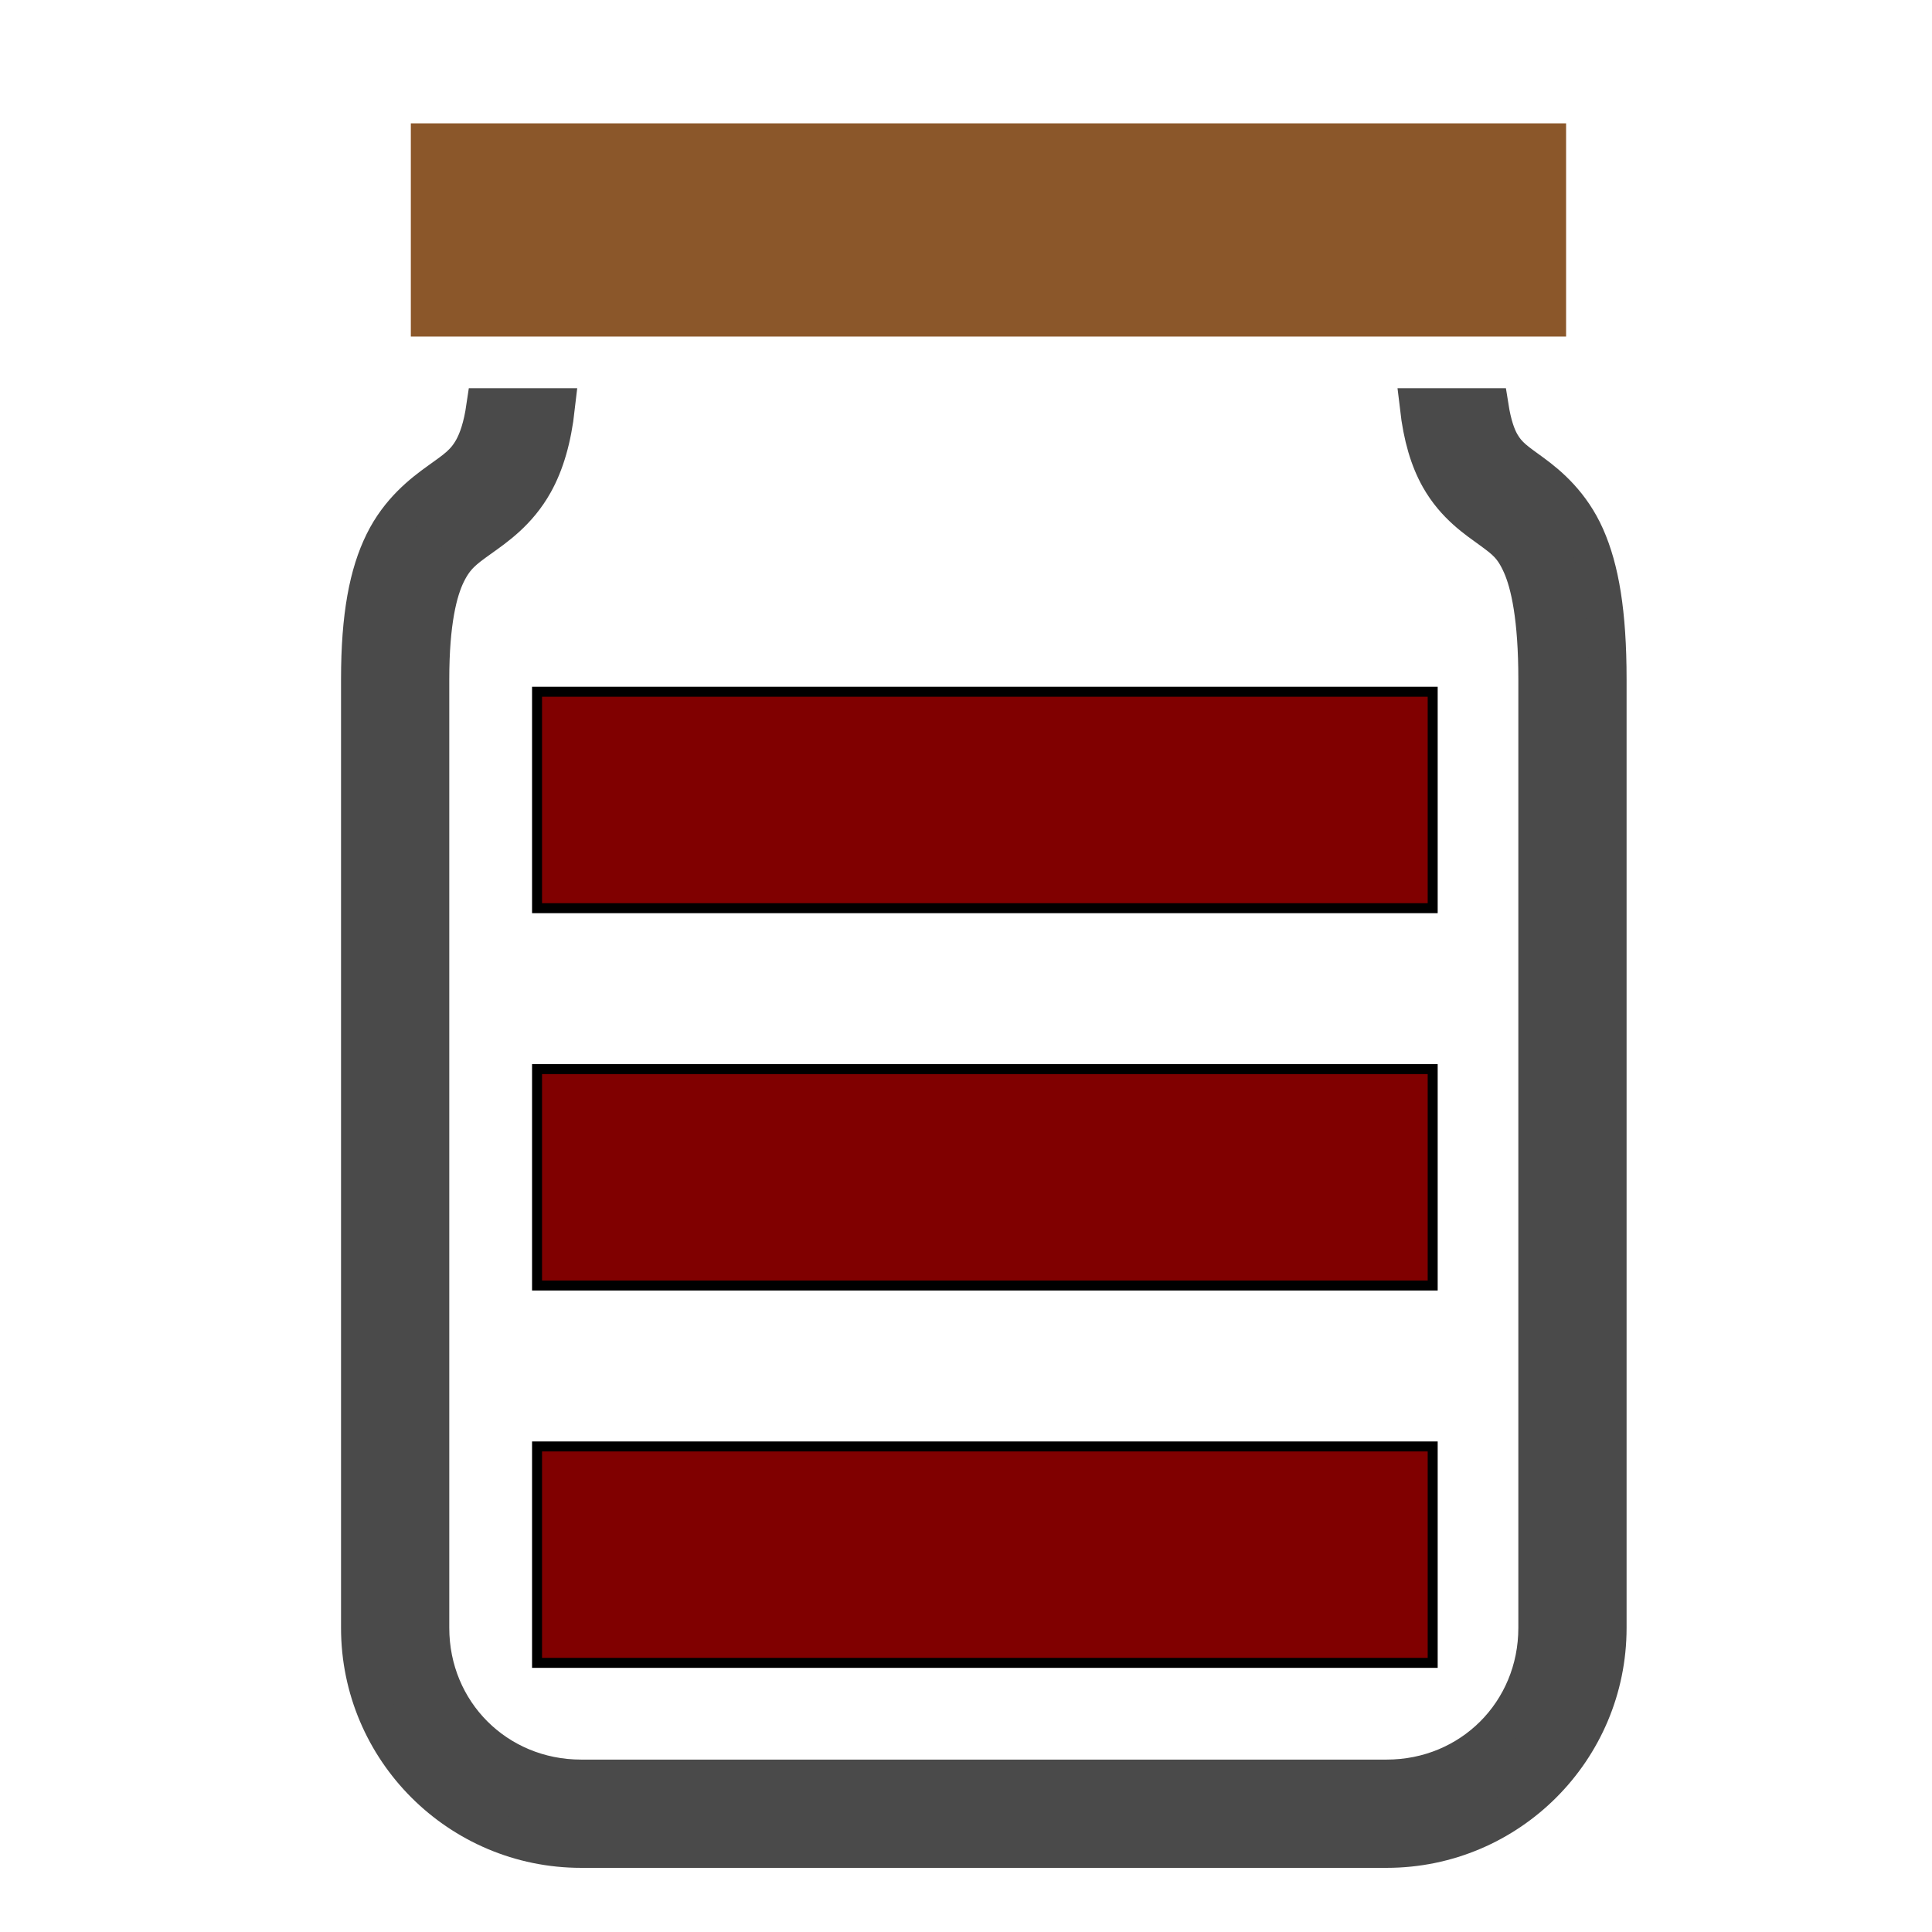 <?xml version="1.0" encoding="UTF-8" standalone="no"?>
<svg
   xmlns:dc="http://purl.org/dc/elements/1.1/"
   xmlns:cc="http://creativecommons.org/ns#"
   xmlns:rdf="http://www.w3.org/1999/02/22-rdf-syntax-ns#"
   xmlns:svg="http://www.w3.org/2000/svg"
   xmlns="http://www.w3.org/2000/svg"
   xmlns:sodipodi="http://sodipodi.sourceforge.net/DTD/sodipodi-0.dtd"
   xmlns:inkscape="http://www.inkscape.org/namespaces/inkscape"
   viewBox="0 0 512 512"
   style="height: 64px; width: 64px;"
   version="1.1"
   id="svg12"
   sodipodi:docname="flavor-moyen.svg"
   inkscape:export-filename="/home/plic/Téléchargements/flavor-moyen.png"
   inkscape:export-xdpi="24"
   inkscape:export-ydpi="24"
   inkscape:version="0.92.3 (2405546, 2018-03-11)">
  <defs
     id="defs16" />
  <sodipodi:namedview
     pagecolor="#ffffff"
     bordercolor="#666666"
     borderopacity="1"
     objecttolerance="10"
     gridtolerance="10"
     guidetolerance="10"
     inkscape:pageopacity="0"
     inkscape:pageshadow="2"
     inkscape:window-width="1576"
     inkscape:window-height="736"
     id="namedview14"
     showgrid="false"
     inkscape:zoom="0.921875"
     inkscape:cx="343.12789"
     inkscape:cy="222.77035"
     inkscape:window-x="2230"
     inkscape:window-y="281"
     inkscape:window-maximized="0"
     inkscape:current-layer="svg12" />
  <g
     class=""
     transform="translate(0,0)"
     style="touch-action: none;"
     id="g10">
    <g
       id="g8">
      <path
         d="M108.875 32.688L108.875 89.188L415.03 89.188L415.03 32.688L108.876 32.688Z"
         class=""
         fill="#8b572a"
         fill-opacity="1"
         id="path2" />
      <path
         d="M128.563 107.875C127.781 113.208 126.557 116.645 125.281 118.938C123.166 122.74 120.711 124.353 116.313 127.5C111.917 130.647 105.76 135.408 101.657 143.72C97.554 152.03 95.377 163.187 95.377 180L95.377 431.406C95.375 463.746 121.66 490 154 490L367.47 490C399.808 490 426.062 463.745 426.062 431.406L426.062 180C426.062 162.332 424.058 150.775 420.25 142.187C416.442 133.6 410.473 128.527 406.156 125.375C401.839 122.222 399.616 120.831 397.719 117.469C396.623 115.529 395.547 112.529 394.811 107.874L375.97 107.874C376.886 115.742 378.687 121.784 381.437 126.654C385.569 133.974 391.403 137.749 395.125 140.468C398.847 143.186 400.935 144.738 403.155 149.748C405.378 154.758 407.375 163.808 407.375 179.998L407.375 431.404C407.375 453.759 389.825 471.31 367.469 471.31L154 471.31C131.645 471.31 114.062 453.76 114.062 431.404L114.062 180C114.062 164.845 116.16 156.58 118.438 151.97C120.715 147.356 123.078 145.66 127.188 142.72C131.298 139.777 137.33 135.692 141.594 128.03C144.492 122.824 146.421 116.325 147.374 107.875L128.564 107.875Z"
         class="selected"
         fill="#4a4a4a"
         fill-opacity="1"
         stroke="#4a4a4a"
         stroke-opacity="1"
         stroke-width="10"
         id="path4" />
      <path
         d="M313.375 110.155L139.875 294.25L247.28 294.25L188.062 453.53L383.562 244.594L266.562 244.594L313.375 110.156Z"
         class=""
         fill="#4a90e2"
         fill-opacity="0"
         id="path6" />
    </g>
  </g>
  <rect
     style="fill:#800000;fill-opacity:1;stroke:#000000;stroke-width:2.646;stroke-miterlimit:4;stroke-dasharray:none;stroke-opacity:1"
     id="rect828-3"
     width="237.354"
     height="57.354"
     x="142.323"
     y="383.323" />
  <rect
     style="fill:#800000;fill-opacity:1;stroke:#000000;stroke-width:2.646;stroke-miterlimit:4;stroke-dasharray:none;stroke-opacity:1"
     id="rect828-3-7"
     width="237.354"
     height="57.354"
     x="142.323"
     y="283.323" />
  <rect
     style="fill:#800000;fill-opacity:1;stroke:#000000;stroke-width:2.646;stroke-miterlimit:4;stroke-dasharray:none;stroke-opacity:1"
     id="rect828-3-7-5"
     width="237.354"
     height="57.354"
     x="142.323"
     y="183.323" />
</svg>
